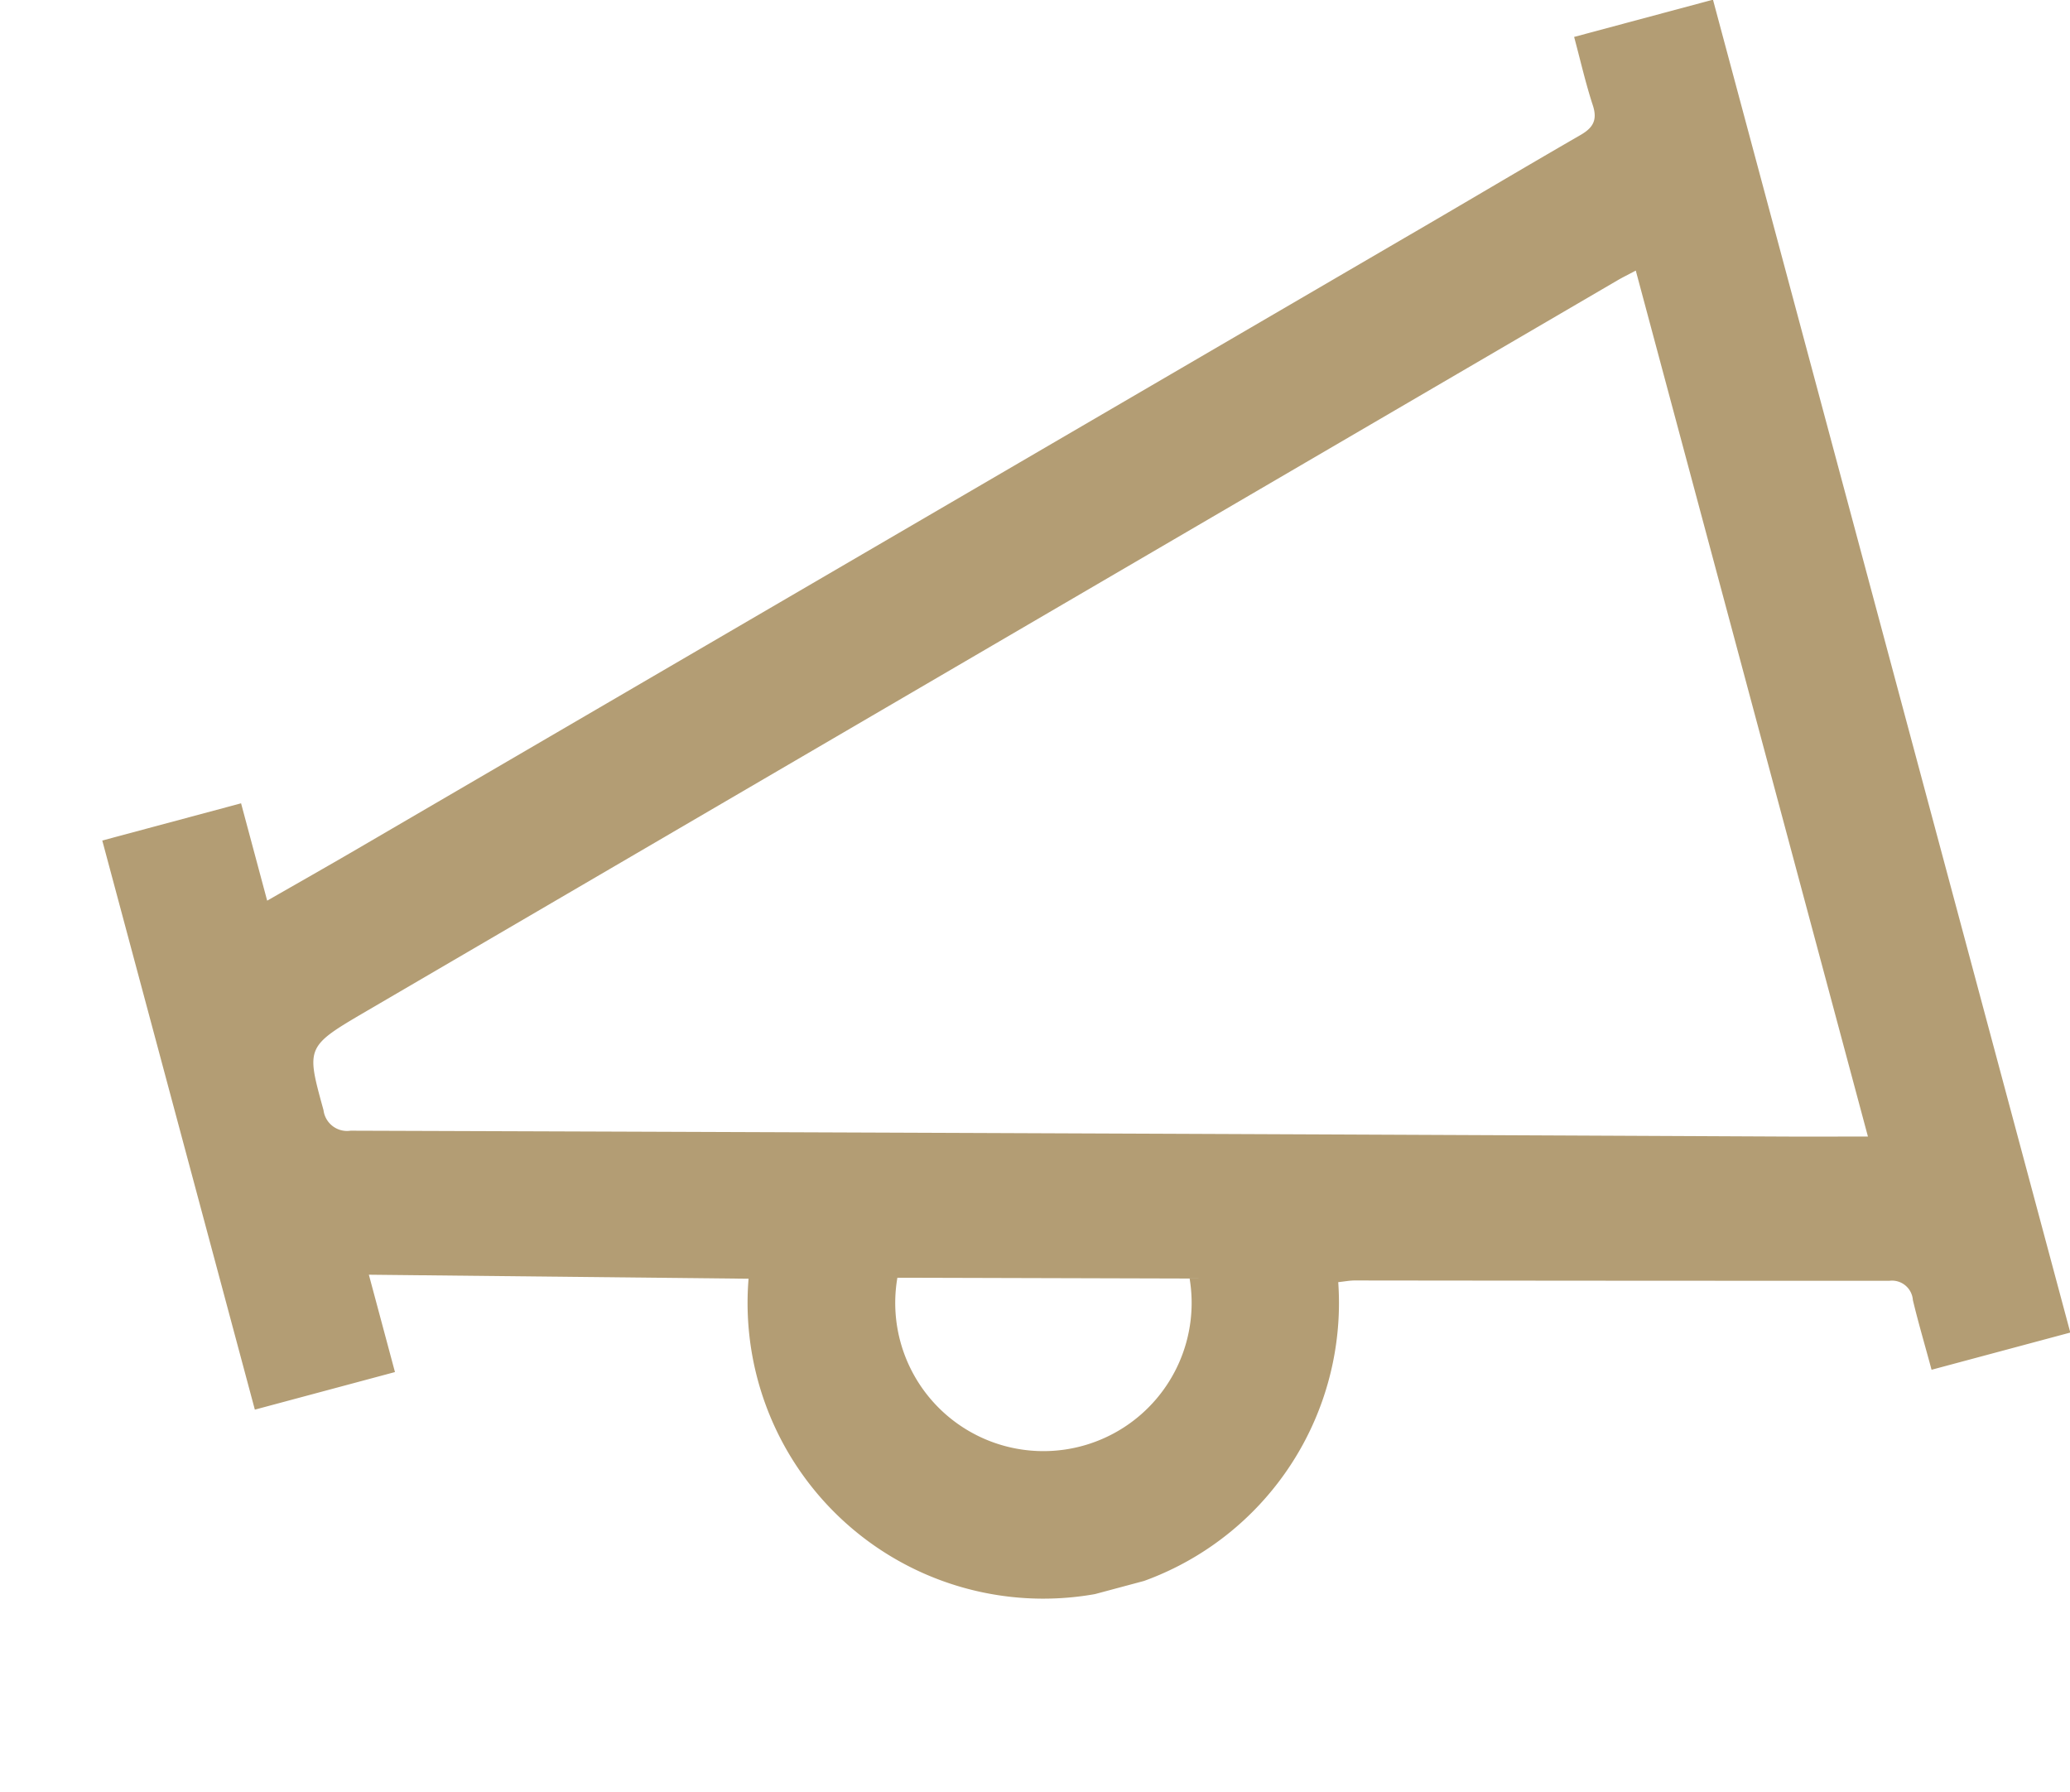 <svg xmlns="http://www.w3.org/2000/svg" xmlns:xlink="http://www.w3.org/1999/xlink" width="34.922" height="30.225" viewBox="0 0 34.922 30.225">
  <defs>
    <clipPath id="clip-path">
      <rect id="Rectangle_38336" data-name="Rectangle 38336" width="29.918" height="23.275" fill="#b39d74"/>
    </clipPath>
  </defs>
  <g id="E3lan_Icon" transform="matrix(0.966, -0.259, 0.259, 0.966, 0, 7.743)" clip-path="url(#clip-path)">
    <path id="Path_67615" data-name="Path 67615" d="M18.209,19.254a4.988,4.988,0,1,1-9.593-2.63L2.447,14.9V16.6H0V6.662H2.424v1.7c.591-.156,1.119-.293,1.645-.436L23.837,2.537c1.11-.3,2.218-.614,3.329-.911.236-.063.345-.169.331-.429-.021-.387-.006-.775-.006-1.2h2.425V23.275H27.493c0-.42-.011-.819,0-1.217a.353.353,0,0,0-.3-.417Q22.84,20.474,18.483,19.3c-.079-.021-.162-.027-.274-.044m9.266-15.18c-.147.034-.24.052-.33.076q-11.79,3.22-23.58,6.442c-1.155.316-1.145.321-1.138,1.426a.4.4,0,0,0,.352.454q11.681,3.174,23.358,6.365c.435.119.87.233,1.338.358ZM11.045,17.258a2.5,2.5,0,1,0,4.758,1.29l-4.758-1.29" transform="translate(0 0)" fill="#b39d74"/>
  </g>
</svg>
